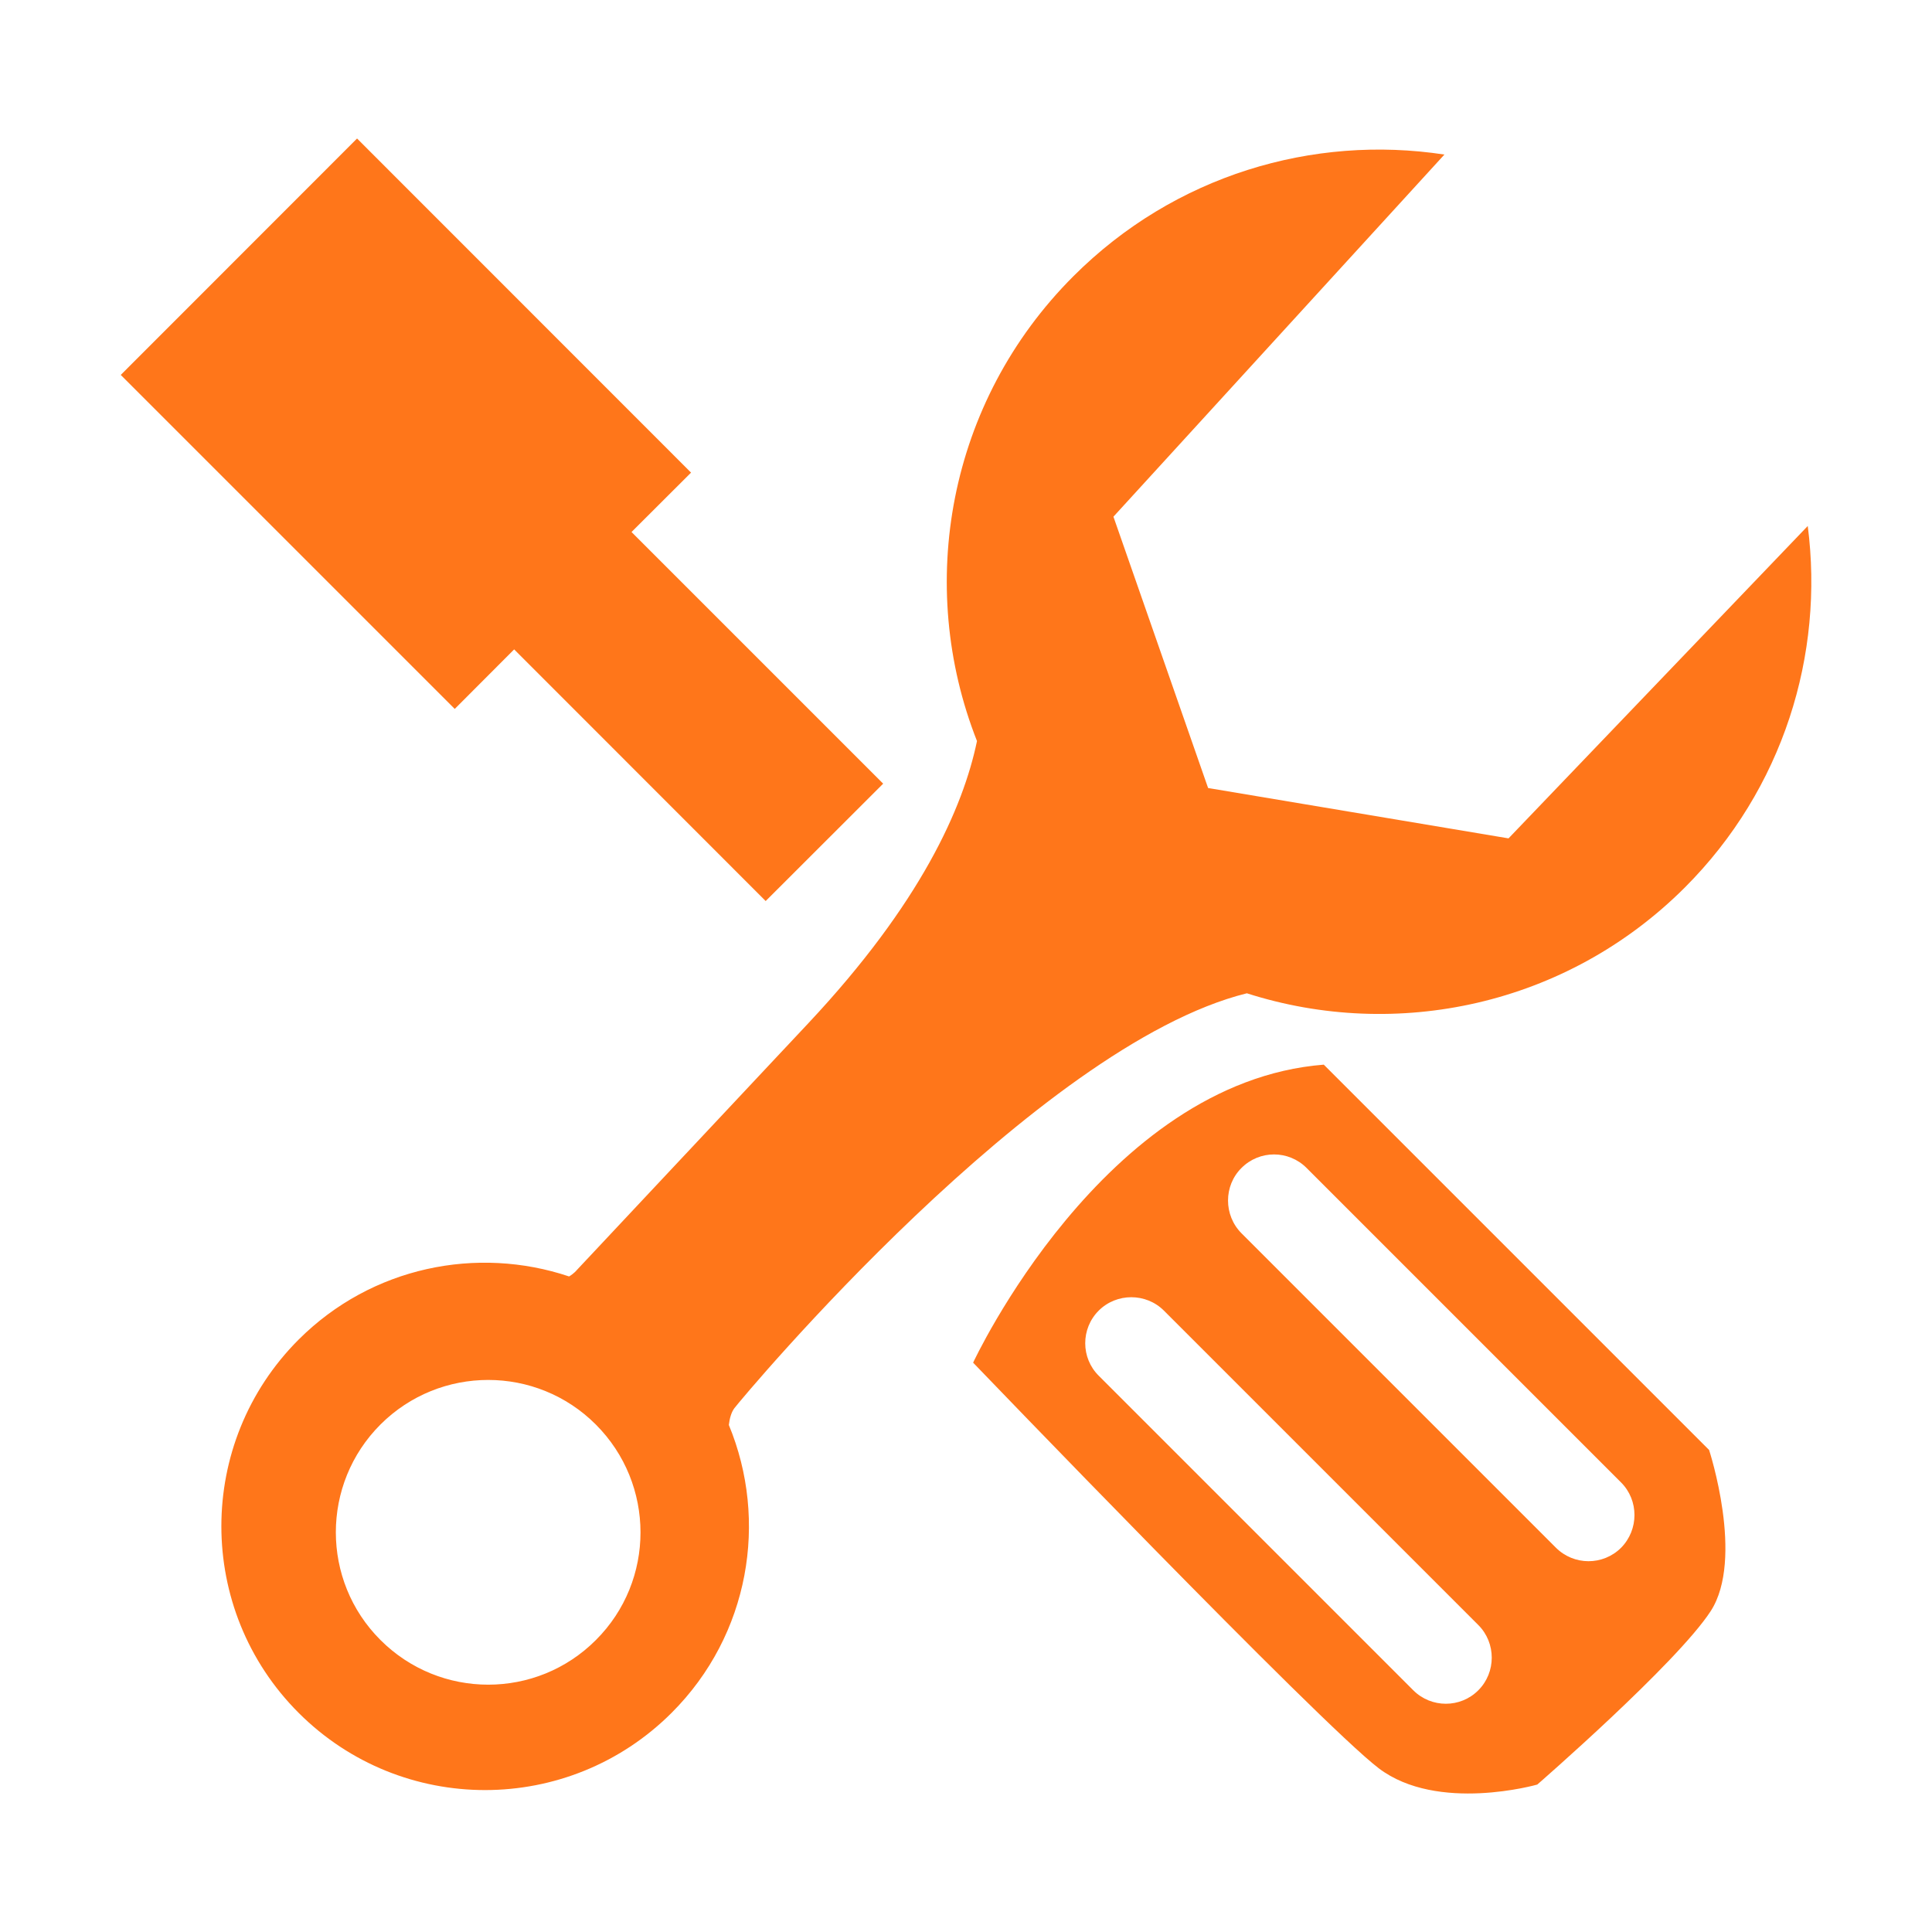 <?xml version="1.0" standalone="no"?><!DOCTYPE svg PUBLIC "-//W3C//DTD SVG 1.1//EN" "http://www.w3.org/Graphics/SVG/1.1/DTD/svg11.dtd"><svg class="icon" width="200px" height="200.00px" viewBox="0 0 1024 1024" version="1.1" xmlns="http://www.w3.org/2000/svg"><path fill="#ff761a" d="M468.096 415.36 334.72 281.984 366.272 250.496 189.248 73.408 64 198.72 241.024 375.744 272.512 344.192 405.824 477.568ZM906.688 853.952c18.048-27.776-0.832-85.44-0.832-85.44l-204.224-204.224c-116.864 9.216-185.856 157.952-185.856 157.952s183.744 191.232 214.976 214.976 84.032 8.64 84.032 8.64S888.64 881.664 906.688 853.952zM749.056 895.872l-166.656-166.656c-9.6-9.472-9.6-25.024-0.064-34.56 9.472-9.472 25.088-9.472 34.56 0l166.656 166.656c9.472 9.472 9.472 25.088 0 34.56C774.08 905.408 758.592 905.408 749.056 895.872zM824.64 820.288l-166.656-166.656c-9.472-9.536-9.472-25.152 0-34.56 9.536-9.6 25.024-9.6 34.56 0l166.656 166.656c9.472 9.472 9.472 25.024 0 34.624C849.6 829.888 834.176 829.824 824.64 820.288zM386.304 755.264c0.384-3.392 1.28-6.656 2.88-8.832 4.608-6.08 160.448-192.448 271.68-219.968 79.104 25.344 169.28 6.72 232.128-56.064 52.288-52.288 73.92-123.584 65.152-191.616l-158.592 165.568-159.232-26.688L590.144 273.856l175.424-191.936c-69.568-10.624-143.04 10.88-196.608 64.448-66.688 66.624-83.648 164.032-51.136 246.4C510.464 428.224 487.936 478.848 428.544 542.208c-122.88 131.008-122.88 131.008-122.88 131.008s-1.28 1.664-4.032 3.328c-48.704-16.32-104.576-5.248-143.36 33.472-54.592 54.592-54.592 143.232 0 197.824s143.104 54.592 197.76-0.064C397.312 866.496 407.296 805.952 386.304 755.264zM201.664 869.248c-31.552-31.488-31.552-82.688 0-114.24 31.552-31.488 82.688-31.488 114.176 0.064s31.552 82.688 0 114.176C284.352 900.8 233.216 900.8 201.664 869.248z" /></svg>
